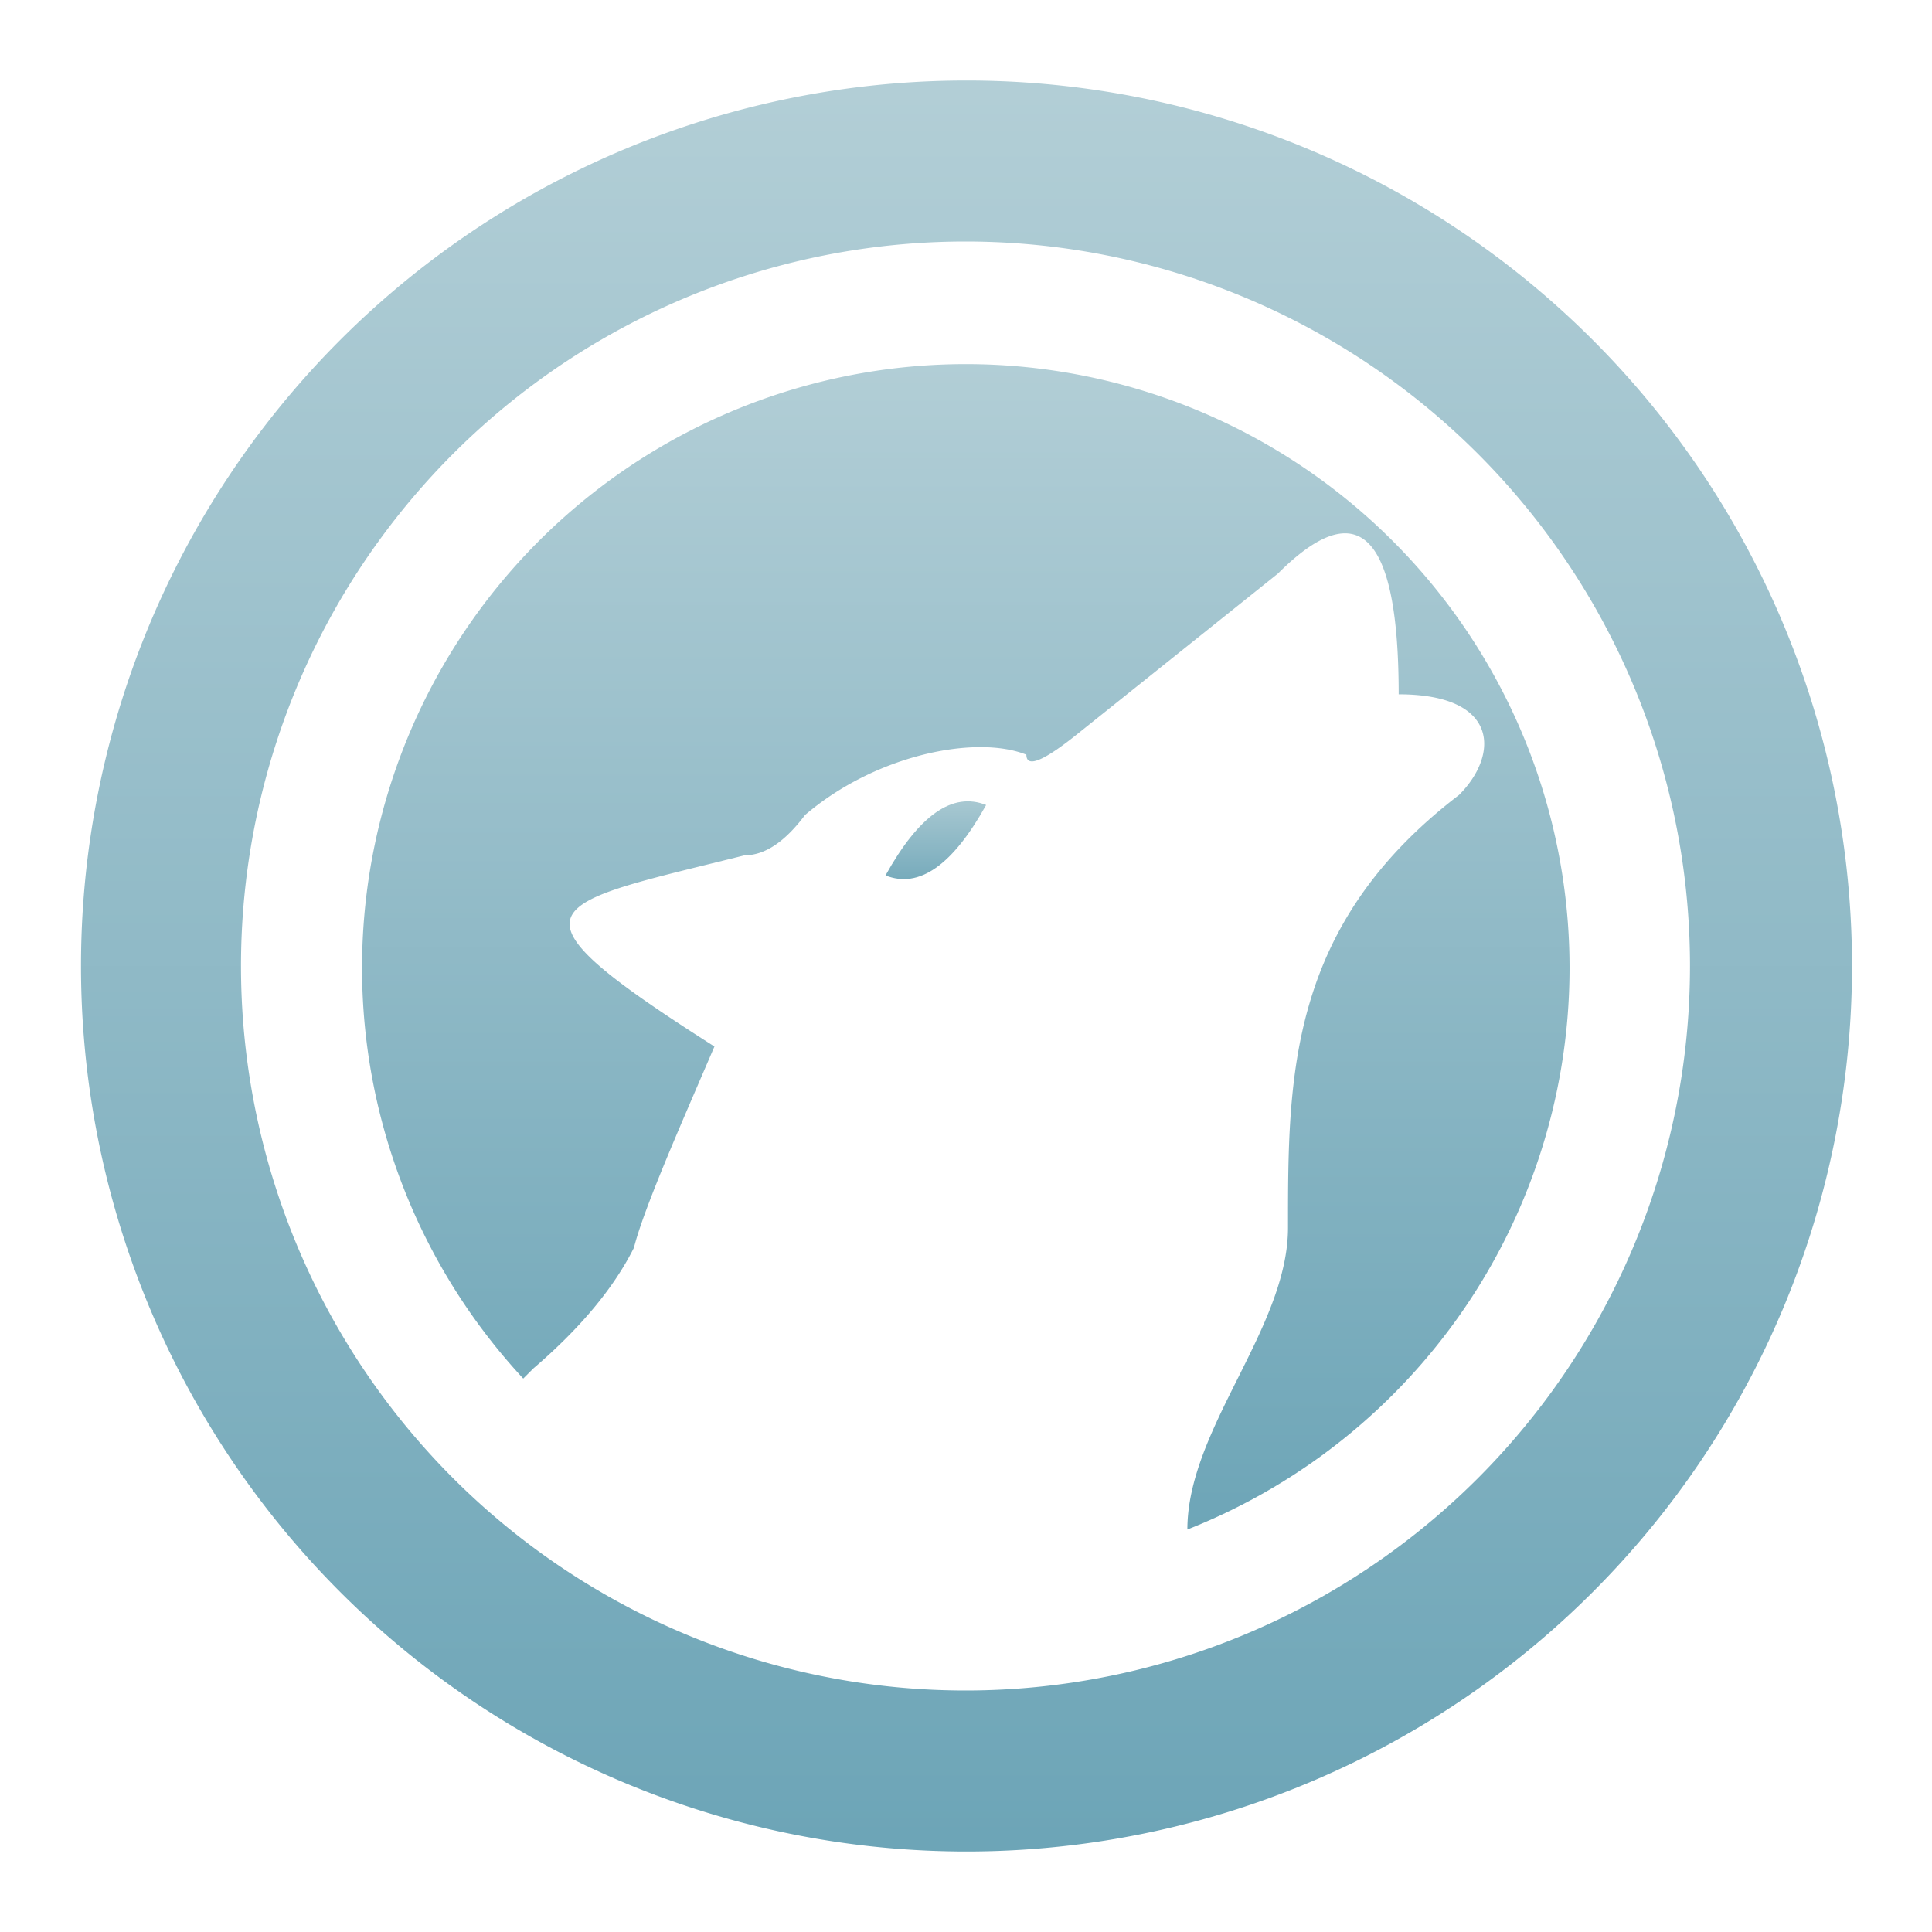 <svg xmlns="http://www.w3.org/2000/svg" version="1.1" height="64px" width="64px" viewBox="0 0 192 192">
  <defs>
  <linearGradient id="telinkrin" x1="0%" x2="0%" y1="0%" y2="100%">
  <stop offset="0%" style="stop-color:#b2ced6; stop-opacity:1"/>
  <stop offset="100%" style="stop-color:#6da5b7; stop-opacity:1"/>
  </linearGradient>
  </defs>
  <path style="fill:url(#telinkrin);stroke:none;" d="m 96,8 a 88 88 1 1 0 0.1,0 z m 0,16 a 72 72 1 1 1 -0.1,0 z"/>
  <path style="fill:url(#telinkrin);stroke:none;" d="m 52,137 a 60 60 1 1 1 66,15 c 0 -10 10 -20 10 -30 c 0 -15 0 -30 17 -43 c 4 -4 4 -10 -6 -10 c 0 -16 -4 -20 -12 -12 l -20 16 q -5 4 -5 2 c -5 -2 -15 0 -22 6 q -3 4 -6 4 c -20 5 -25 5 -3 19 c -3 7 -7 16 -8 20 q -3 6 -10 12 z"/>
  <path style="fill:url(#telinkrin);stroke:none;" d="m 98 80 q -5 -2 -10 7 q 5 2 10 -7 z"/>
</svg>
